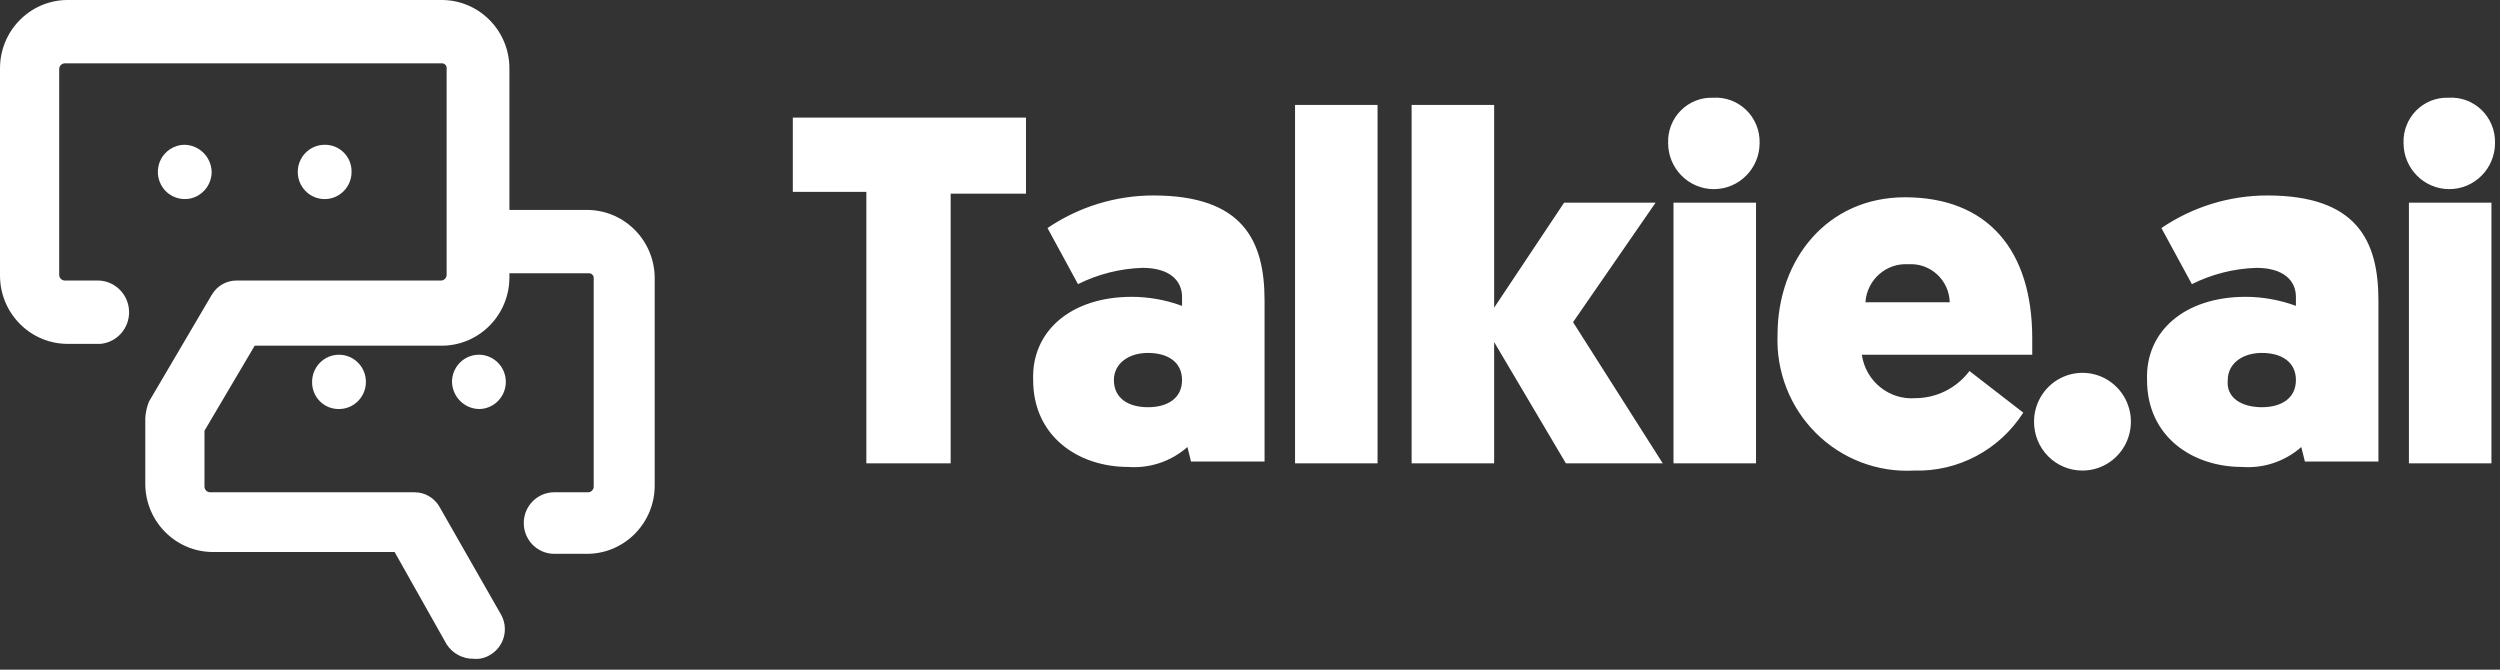 <svg width="224" height="60" viewBox="0 0 224 60" fill="none" xmlns="http://www.w3.org/2000/svg">
<rect x="0" y="0" width="224" height="60" fill="#333333" stroke="none"/>
<path fill-rule="evenodd" clip-rule="evenodd" d="M52.714 18.811C56.032 18.88 58.681 21.624 58.661 24.973V43.459C58.681 46.808 56.032 49.553 52.714 49.622H49.661C48.152 49.622 46.929 48.387 46.929 46.865C46.929 45.342 48.152 44.108 49.661 44.108H52.714C52.974 44.093 53.181 43.884 53.196 43.622V24.973C53.215 24.839 53.171 24.704 53.076 24.608C52.981 24.512 52.847 24.467 52.714 24.486H45.643V24.811C45.663 28.16 43.014 30.904 39.696 30.973H22.821L18.321 38.595V43.622C18.337 43.884 18.544 44.093 18.804 44.108H37.125C38.052 44.1 38.911 44.595 39.375 45.405L44.839 54.973C45.22 55.592 45.332 56.342 45.15 57.047C44.968 57.752 44.507 58.35 43.875 58.703C43.439 58.963 42.933 59.076 42.429 59.027C41.458 59.04 40.548 58.55 40.018 57.73L35.357 49.459H18.964C15.646 49.39 12.998 46.646 13.018 43.297V37.459C13.048 36.959 13.156 36.466 13.339 36L18.964 26.432C19.428 25.622 20.287 25.127 21.214 25.135H39.536C39.795 25.12 40.003 24.911 40.018 24.649V6.162C40.037 6.028 39.992 5.893 39.897 5.797C39.803 5.701 39.669 5.656 39.536 5.676H5.786C5.526 5.691 5.319 5.9 5.304 6.162V24.649C5.319 24.911 5.526 25.12 5.786 25.135H8.839C10.328 25.184 11.523 26.394 11.565 27.897C11.608 29.399 10.484 30.676 9 30.811H5.946C2.628 30.742 -0.02 27.997 -0 24.649V6.162C-0.02 2.814 2.628 0.069 5.946 0H39.696C43.014 0.069 45.663 2.814 45.643 6.162V18.811H52.714ZM18.964 15.405C18.964 16.389 18.377 17.276 17.476 17.653C16.575 18.029 15.538 17.821 14.849 17.125C14.159 16.43 13.953 15.383 14.326 14.475C14.7 13.566 15.579 12.973 16.554 12.973C17.871 13.005 18.932 14.076 18.964 15.405ZM31.5 15.405C31.5 16.749 30.421 17.838 29.089 17.838C27.758 17.838 26.679 16.749 26.679 15.405C26.679 14.062 27.758 12.973 29.089 12.973C29.732 12.961 30.352 13.213 30.807 13.672C31.262 14.131 31.512 14.757 31.5 15.405ZM27.964 34.216C27.964 32.873 29.044 31.784 30.375 31.784C31.706 31.784 32.786 32.873 32.786 34.216C32.786 35.56 31.706 36.649 30.375 36.649C29.732 36.661 29.112 36.408 28.657 35.949C28.203 35.491 27.952 34.865 27.964 34.216ZM40.5 34.216C40.5 32.873 41.579 31.784 42.911 31.784C44.242 31.784 45.321 32.873 45.321 34.216C45.321 35.56 44.242 36.649 42.911 36.649C41.593 36.616 40.532 35.546 40.5 34.216ZM85.179 17.189V41.514H77.625V17.189H71.036V10.54H91.929V17.351H85.179V17.189ZM101.411 26.595C102.946 26.6 104.469 26.874 105.911 27.405V26.595C105.911 25.135 104.786 24 102.375 24C100.365 24.061 98.391 24.559 96.589 25.459L93.857 20.432C96.66 18.531 99.961 17.515 103.339 17.514C111.375 17.514 113.304 21.568 113.304 26.919V41.351H106.714L106.393 40.054C104.932 41.34 103.022 41.982 101.089 41.838C96.589 41.838 92.571 39.081 92.571 34.054C92.411 29.676 95.946 26.595 101.411 26.595ZM102.857 36.486C104.625 36.486 105.911 35.676 105.911 34.054C105.911 32.432 104.625 31.622 102.857 31.622C101.089 31.622 99.804 32.595 99.804 34.054C99.804 35.676 101.089 36.486 102.857 36.486ZM116.036 9.405H123.429V41.514H116.036V9.405ZM140.946 28.865L148.982 41.514H140.304L133.875 30.649V41.514H126.482V9.405H133.875V27.568L140.143 18.162H148.339L140.946 28.865ZM149.464 12.811C149.426 11.724 149.837 10.671 150.599 9.902C151.361 9.133 152.405 8.718 153.482 8.757C154.583 8.684 155.663 9.083 156.458 9.854C157.253 10.625 157.689 11.698 157.661 12.811C157.661 15.095 155.826 16.946 153.562 16.946C151.299 16.946 149.464 15.095 149.464 12.811ZM157.339 41.514H149.946V18.162H157.339V41.514ZM166.821 31.784C167.159 34.161 169.27 35.865 171.643 35.676C173.537 35.663 175.318 34.765 176.464 33.243L181.286 36.973C179.146 40.318 175.426 42.287 171.482 42.162C168.22 42.339 165.036 41.121 162.71 38.805C160.385 36.49 159.136 33.293 159.268 30C159.268 23.189 163.768 17.676 170.679 17.676C178.071 17.676 182.089 22.378 182.089 30.324V31.784H166.821ZM167.143 27.081H174.696C174.671 26.129 174.263 25.228 173.565 24.586C172.868 23.944 171.942 23.615 171 23.676C169.003 23.543 167.278 25.067 167.143 27.081ZM182.25 37.784C182.25 36.013 183.307 34.416 184.929 33.739C186.55 33.061 188.417 33.436 189.658 34.688C190.899 35.94 191.27 37.823 190.598 39.459C189.927 41.095 188.344 42.162 186.589 42.162C185.437 42.167 184.331 41.707 183.516 40.885C182.701 40.063 182.245 38.947 182.25 37.784ZM201.214 26.595C202.75 26.6 204.272 26.874 205.714 27.405V26.595C205.714 25.135 204.589 24 202.179 24C200.168 24.061 198.195 24.559 196.393 25.459L193.661 20.432C196.464 18.531 199.765 17.515 203.143 17.514C211.179 17.514 213.107 21.568 213.107 26.919V41.351H206.518L206.196 40.054C204.736 41.34 202.826 41.982 200.893 41.838C196.393 41.838 192.375 39.081 192.375 34.054C192.214 29.676 195.75 26.595 201.214 26.595ZM202.661 36.486C204.429 36.486 205.714 35.676 205.714 34.054C205.714 32.432 204.429 31.622 202.661 31.622C200.893 31.622 199.607 32.595 199.607 34.054C199.446 35.676 200.893 36.486 202.661 36.486ZM215.357 12.811C215.319 11.724 215.73 10.671 216.492 9.902C217.254 9.133 218.298 8.718 219.375 8.757C220.476 8.684 221.555 9.083 222.35 9.854C223.145 10.625 223.582 11.698 223.554 12.811C223.554 15.095 221.719 16.946 219.455 16.946C217.192 16.946 215.357 15.095 215.357 12.811ZM223.232 41.514H215.839V18.162H223.232V41.514Z" fill="white"/>
</svg>
